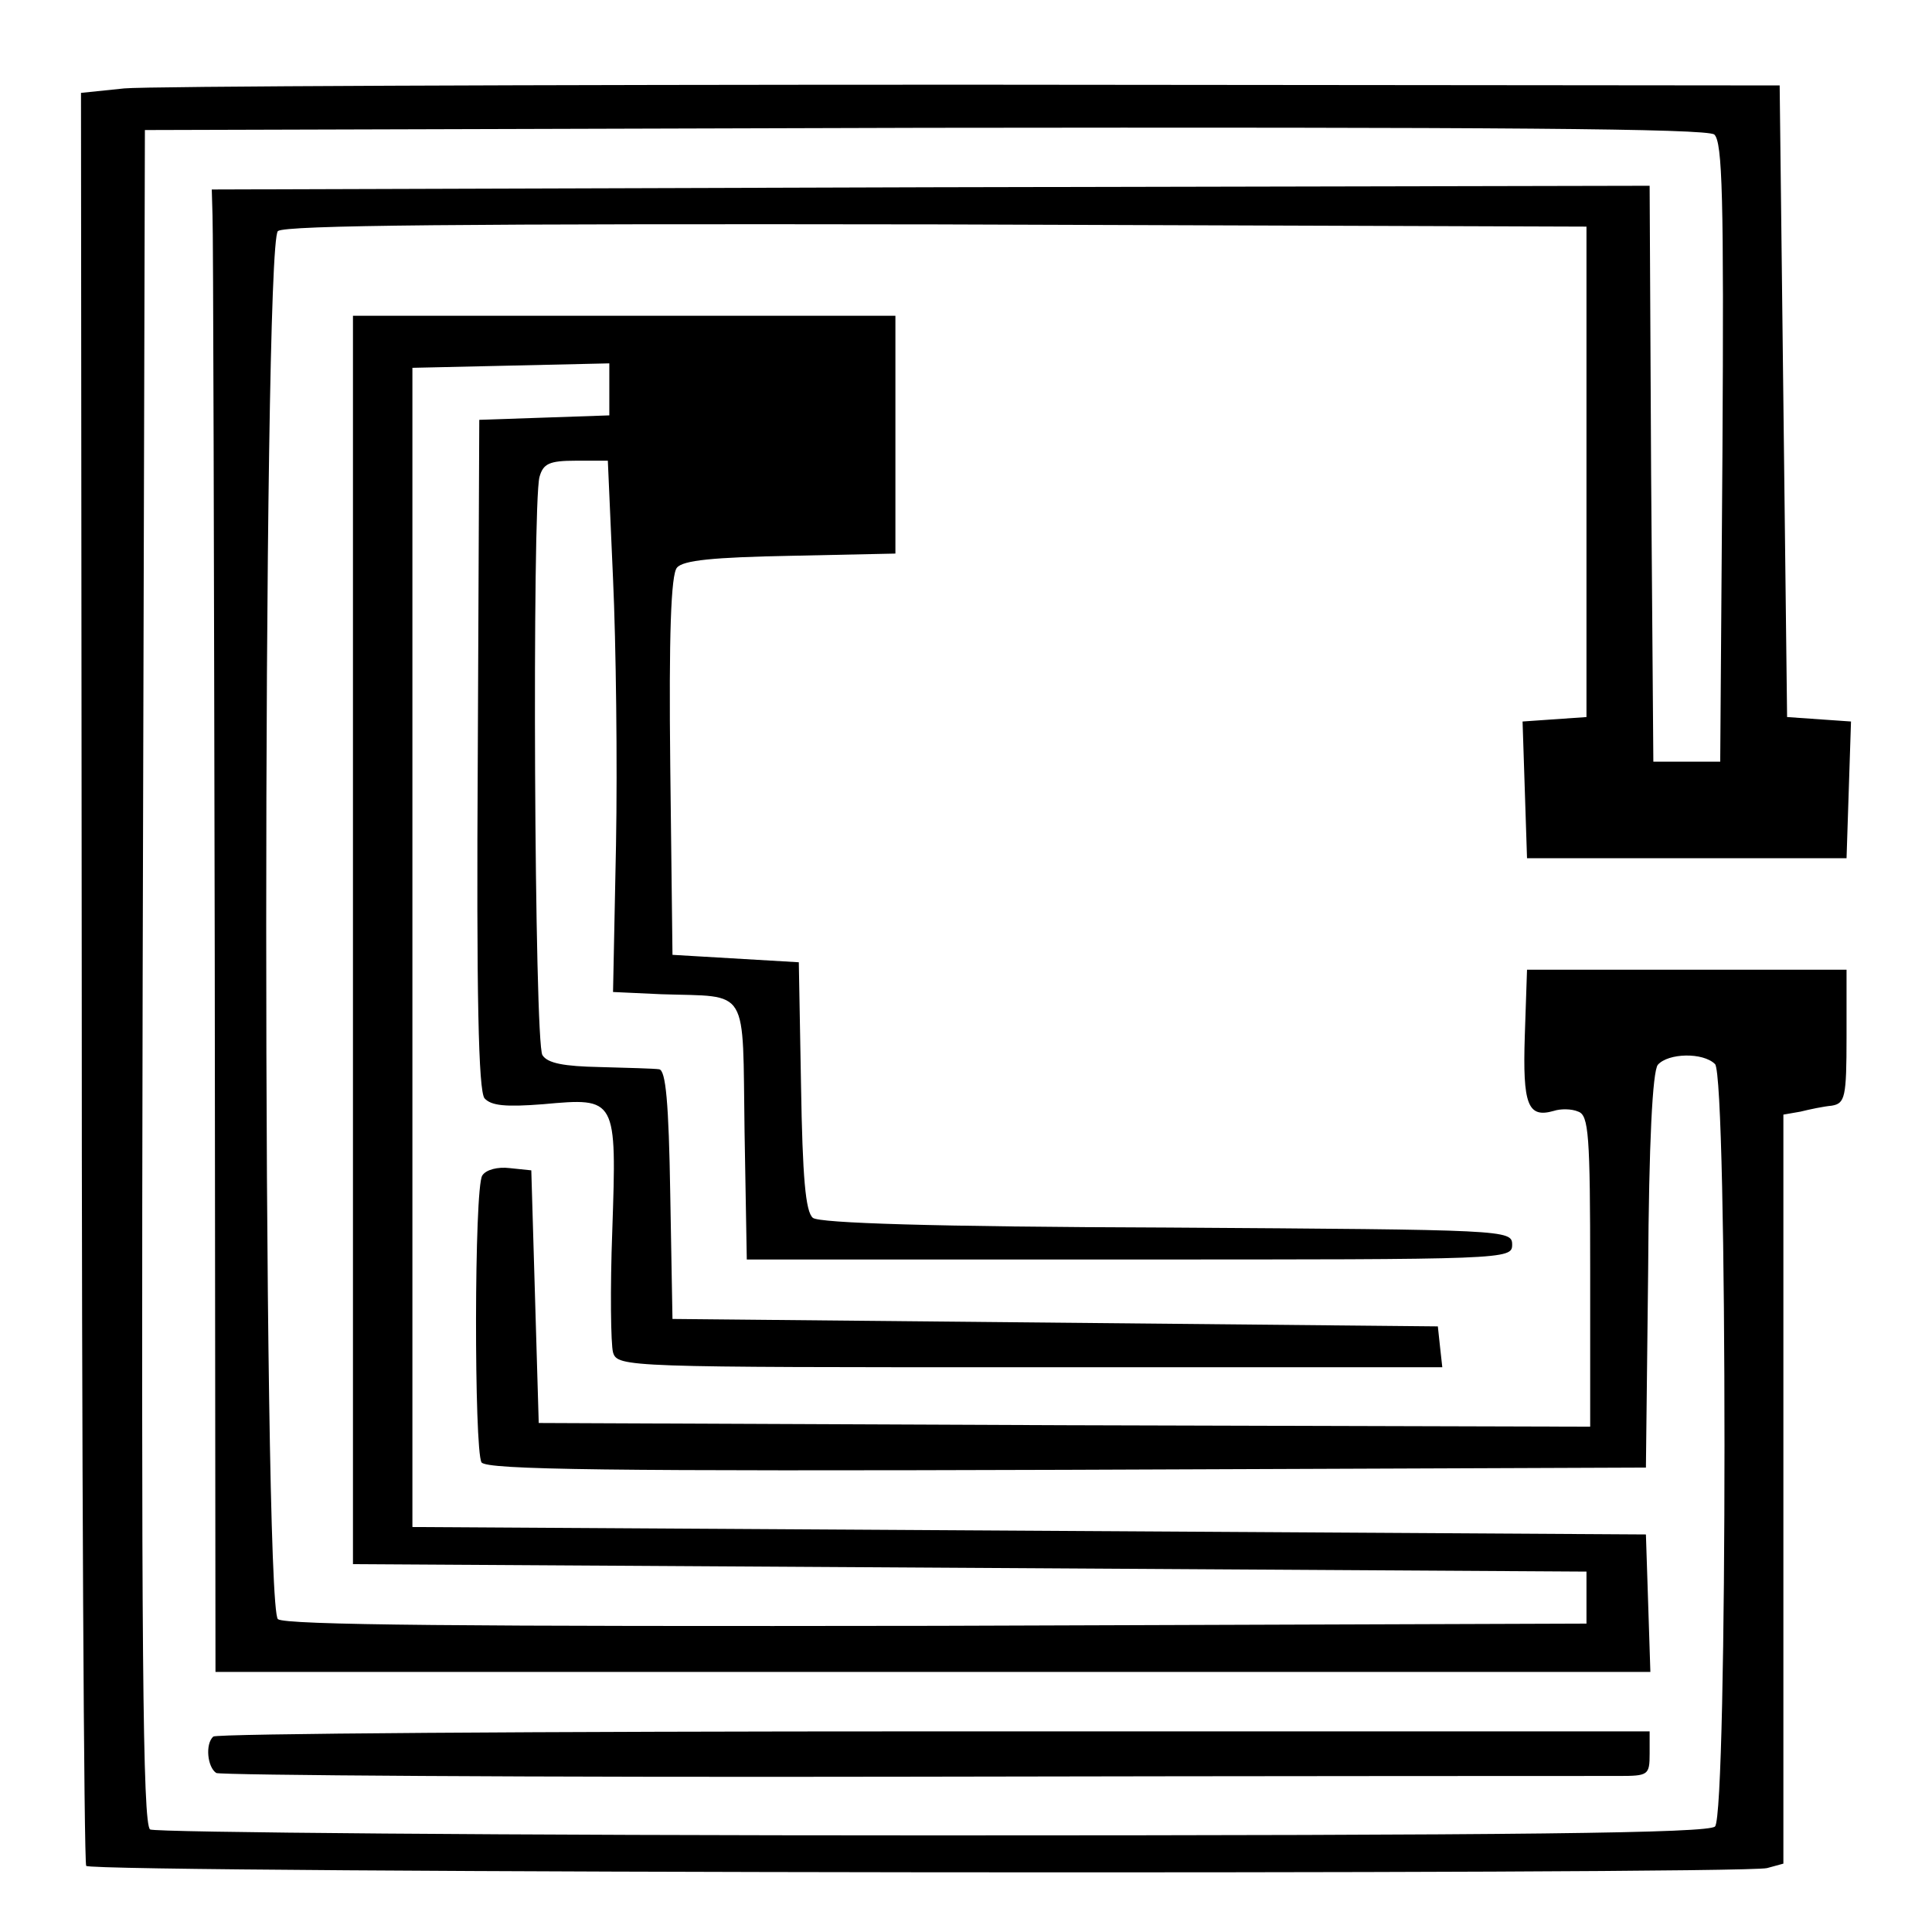 <?xml version="1.0" standalone="no"?>
<!DOCTYPE svg PUBLIC "-//W3C//DTD SVG 20010904//EN"
 "http://www.w3.org/TR/2001/REC-SVG-20010904/DTD/svg10.dtd">
<svg version="1.0" xmlns="http://www.w3.org/2000/svg"
 width="260pt" height="260pt" viewBox="0 0 260 260"
 preserveAspectRatio="xMidYMid meet">
<g transform="translate(0,260) scale(0.1,-0.1)"
fill="#000000" stroke="none">
<path d="M167 2481 l-58 -6 1 -1189 c0 -653 3 -1192 6 -1197 6 -10 2225 -12
2262 -3 l22 6 0 504 0 504 23 4 c12 3 31 7 42 8 18 3 20 11 20 93 l0 90 -215
0 -215 0 -3 -89 c-3 -93 4 -111 39 -101 9 3 24 3 33 -1 14 -5 16 -31 16 -215
l0 -209 -707 2 -708 3 -5 170 -5 170 -29 3 c-16 2 -32 -2 -37 -10 -11 -17 -11
-369 -1 -386 7 -10 171 -12 788 -10 l779 3 3 264 c1 175 6 269 13 278 14 16
61 17 77 1 17 -17 17 -1009 0 -1026 -9 -9 -256 -12 -1052 -12 -573 0 -1047 4
-1054 8 -10 7 -12 243 -10 1148 l3 1139 1049 3 c772 1 1052 -1 1063 -9 11 -10
13 -85 11 -428 l-3 -416 -45 0 -45 0 -3 388 -2 387 -968 -2 -967 -3 1 -35 c1
-19 2 -468 3 -997 l1 -963 965 0 966 0 -3 93 -3 92 -830 5 -830 5 0 780 0 780
133 3 132 3 0 -35 0 -35 -87 -3 -88 -3 -2 -449 c-2 -330 1 -453 9 -464 9 -10
28 -12 79 -8 99 9 99 9 93 -170 -3 -79 -2 -153 1 -164 6 -20 18 -20 561 -20
l555 0 -3 27 -3 28 -515 5 -515 5 -3 168 c-2 123 -6 167 -15 168 -6 1 -43 2
-80 3 -48 1 -70 5 -77 16 -11 16 -14 740 -4 778 5 18 13 22 49 22 l43 0 7
-159 c4 -87 6 -248 4 -358 l-4 -198 65 -3 c120 -4 109 13 112 -185 l3 -172
515 0 c508 0 515 0 515 20 0 20 -8 20 -464 23 -317 1 -468 6 -477 13 -10 8
-14 55 -16 178 l-3 166 -85 5 -85 5 -3 254 c-2 176 1 258 9 267 8 10 49 14
153 16 l141 3 0 160 0 160 -365 0 -365 0 0 -840 0 -840 830 -5 830 -5 0 -35 0
-35 -874 -3 c-637 -1 -877 1 -887 9 -21 17 -21 1851 0 1868 10 8 250 10 887 9
l874 -3 0 -330 0 -330 -43 -3 -43 -3 3 -92 3 -92 215 0 215 0 3 92 3 92 -43 3
-43 3 -5 425 -5 425 -1085 1 c-597 0 -1111 -2 -1143 -5z"/>
<path d="M287 263 c-11 -10 -8 -41 4 -49 6 -3 424 -6 928 -5 504 1 935 1 959
1 40 0 42 1 42 30 l0 30 -963 0 c-530 0 -967 -3 -970 -7z"/>
</g>
</svg>
